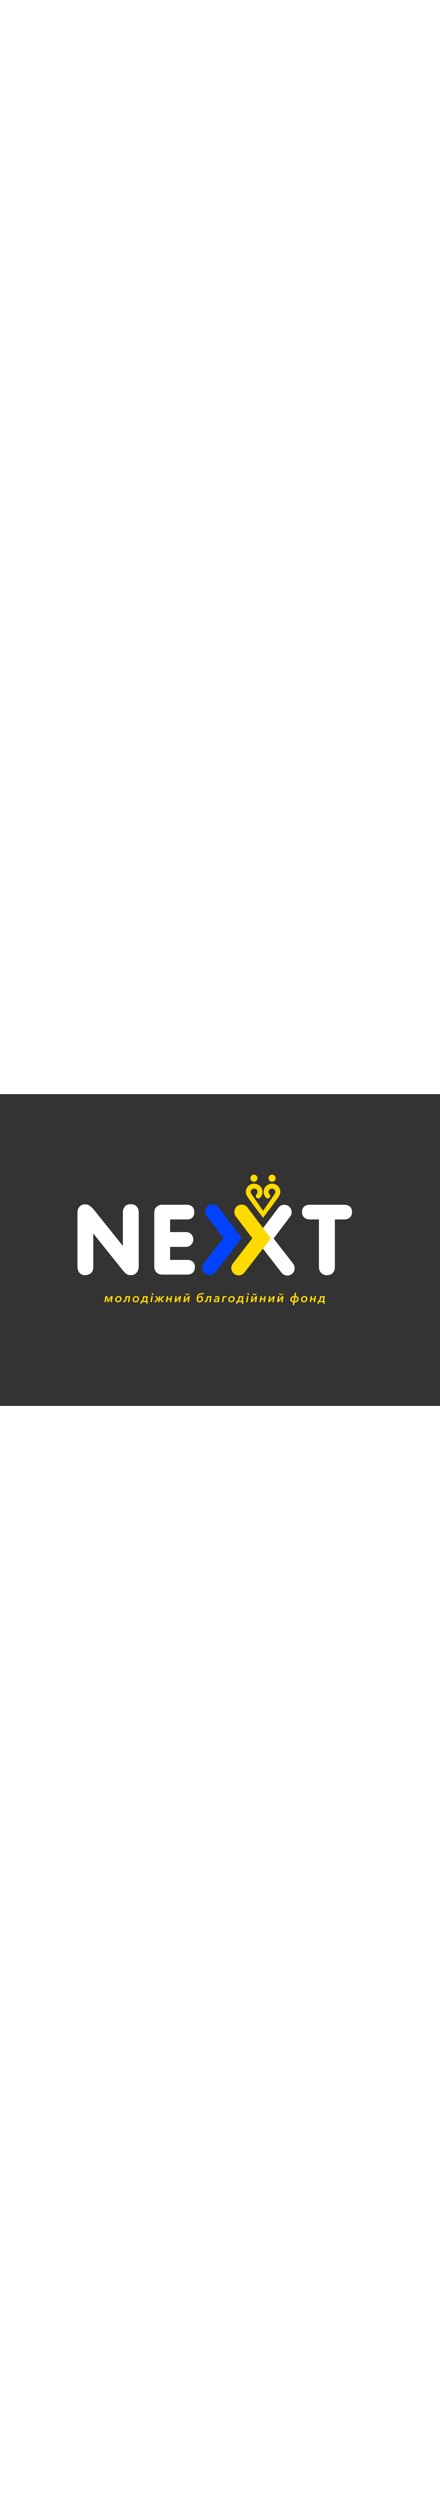 <svg
   xmlns:dc="http://purl.org/dc/elements/1.1/"
   xmlns:cc="http://creativecommons.org/ns#"
   xmlns:rdf="http://www.w3.org/1999/02/22-rdf-syntax-ns#"
   xmlns:svg="http://www.w3.org/2000/svg"
   xmlns="http://www.w3.org/2000/svg"
   viewBox="0 0 1122.52 793.707"
   xml:space="preserve"
   width="140px" 
   id="svg2"
   version="1.1"><rect x="0" y="0" width="1122.52" height="793.707" fill="#333333" stroke="none"/><defs
     id="defs6"><clipPath
       id="clipPath20"
       clipPathUnits="userSpaceOnUse"><path
         id="path18"
         d="M 0,595.28 H 841.89 V 0 H 0 Z" /></clipPath></defs><g
     transform="matrix(1.333,0,0,-1.333,0,793.707)"
     id="g10"><g
       id="g14"><g
         clip-path="url(#clipPath20)"
         id="g16"><g
           transform="translate(549.914,248.973)"
           id="g22"><path
             id="path24"
             style="fill:#ffffff;fill-opacity:1;fill-rule:nonzero;stroke:none"
             d="m 0,0 c 3.006,0 6.034,0.96 8.593,2.945 6.126,4.752 7.242,13.568 2.491,19.696 l -37.35,48.162 31.67,41.873 c 4.677,6.182 3.456,14.987 -2.728,19.664 -6.186,4.673 -14.988,3.457 -19.664,-2.728 L -61.629,70.587 -11.103,5.435 C -8.336,1.868 -4.19,0 0,0" /></g><g
           transform="translate(148.231,369.221)"
           id="g26"><path
             id="path28"
             style="fill:#ffffff;fill-opacity:1;fill-rule:nonzero;stroke:none"
             d="m 0,0 c 0,4.504 1.317,8.249 3.95,11.233 2.633,2.983 6.172,4.475 10.617,4.475 3.165,0 5.845,-0.724 8.037,-2.169 2.192,-1.446 4.749,-3.661 7.671,-6.643 l 56.304,-70.141 h 0.365 V 0.366 c 0,4.262 1.24,7.946 3.722,11.05 2.48,3.106 6.11,4.657 10.891,4.657 5.143,0 9.048,-1.461 11.712,-4.383 2.663,-2.922 3.995,-6.698 3.995,-11.324 v -103.063 c 0,-4.902 -1.385,-8.935 -4.155,-12.102 -2.77,-3.166 -6.5,-4.749 -11.187,-4.749 -3.379,0 -6.203,0.838 -8.471,2.511 -2.268,1.674 -4.559,4.019 -6.872,7.033 l -56.304,70.14 v -64.341 c 0,-4.84 -1.476,-8.608 -4.429,-11.301 -2.953,-2.694 -6.957,-4.042 -12.01,-4.042 -4.323,0.214 -7.71,1.796 -10.16,4.749 C 1.225,-111.845 0,-108.056 0,-103.428 Z" /></g><g
           transform="translate(295.249,330.499)"
           id="g30"><path
             id="path32"
             style="fill:#ffffff;fill-opacity:1;fill-rule:nonzero;stroke:none"
             d="m 0,0 v 38.356 c 0,5.084 1.507,8.905 4.521,11.462 3.014,2.558 6.362,3.837 10.046,3.837 h 47.902 c 4.322,0 7.77,-1.25 10.342,-3.745 2.572,-2.497 3.859,-5.983 3.859,-10.458 0,-3.926 -1.142,-7.214 -3.425,-9.862 C 70.961,26.94 67.37,25.616 62.469,25.616 H 30.275 V 1.506 h 29.956 c 4.536,0 8.067,-1.363 10.593,-4.087 2.528,-2.724 3.791,-6.05 3.791,-9.978 0,-3.835 -1.302,-7.162 -3.904,-9.976 -2.603,-2.817 -6.097,-4.225 -10.48,-4.225 H 30.275 v -24.887 h 32.194 c 5.266,0 9.14,-1.301 11.621,-3.904 2.48,-2.602 3.721,-5.793 3.721,-9.566 0,-4.323 -1.249,-7.832 -3.745,-10.525 -2.496,-2.695 -6.363,-4.042 -11.597,-4.042 H 15.708 c -5.053,0 -8.935,1.461 -11.643,4.383 C 1.354,-72.377 0,-68.846 0,-64.706 Z" /></g><g
           transform="translate(610.414,265.793)"
           id="g34"><path
             id="path36"
             style="fill:#ffffff;fill-opacity:1;fill-rule:nonzero;stroke:none"
             d="m 0,0 v 90.322 h -16.621 c -5.023,0 -8.897,1.234 -11.621,3.7 -2.724,2.465 -4.088,5.844 -4.088,10.136 0,9.467 5.237,14.203 15.709,14.203 h 64.158 c 10.471,0 15.708,-4.736 15.708,-14.203 0,-4.292 -1.355,-7.671 -4.064,-10.136 -2.71,-2.466 -6.592,-3.7 -11.644,-3.7 H 30.504 V 0 c 0,-5.176 -1.378,-9.156 -4.132,-11.94 -2.755,-2.787 -6.431,-4.18 -11.028,-4.18 -4.475,0 -8.151,1.401 -11.028,4.201 C 1.439,-9.118 0,-5.145 0,0" /></g><g
           transform="translate(456.736,249.323)"
           id="g38"><path
             id="path40"
             style="fill:#ffda00;fill-opacity:1;fill-rule:nonzero;stroke:none"
             d="m 0,0 c -3.006,0 -6.034,0.96 -8.593,2.945 -6.126,4.752 -7.242,13.568 -2.491,19.696 l 37.35,48.162 -31.67,41.873 c -4.677,6.182 -3.456,14.987 2.728,19.664 6.186,4.673 14.988,3.457 19.664,-2.728 L 61.629,70.587 11.103,5.435 C 8.336,1.868 4.19,0 0,0" /></g><g
           transform="translate(401.127,249.894)"
           id="g42"><path
             id="path44"
             style="fill:#0043ff;fill-opacity:1;fill-rule:nonzero;stroke:none"
             d="m 0,0 c -3.006,0 -6.034,0.96 -8.593,2.945 -6.126,4.752 -7.242,13.568 -2.491,19.696 l 37.35,48.162 -31.67,41.873 c -4.677,6.182 -3.456,14.987 2.728,19.664 6.186,4.673 14.988,3.457 19.664,-2.728 L 61.629,70.587 11.103,5.435 C 8.336,1.868 4.19,0 0,0" /></g><g
           transform="translate(199.715,198.158)"
           id="g46"><path
             id="path48"
             style="fill:#ffda00;fill-opacity:1;fill-rule:nonzero;stroke:none"
             d="m 0,0 1.978,11.437 h 3.74 L 7.743,3.693 h 0.024 l 4.646,7.744 h 3.884 L 14.271,0 H 11.58 l 1.477,8.363 H 12.985 L 7.934,0 H 6.242 L 4.146,8.387 H 4.098 L 2.645,0 Z" /></g><g
           transform="translate(225.947,200.159)"
           id="g50"><path
             id="path52"
             style="fill:#ffda00;fill-opacity:1;fill-rule:nonzero;stroke:none"
             d="M 0,0 C 1.175,0 2.132,0.437 2.871,1.311 3.61,2.185 3.979,3.249 3.979,4.504 3.979,5.361 3.713,6.068 3.181,6.624 2.648,7.18 1.937,7.458 1.048,7.458 -0.111,7.458 -1.06,7.018 -1.799,6.136 -2.538,5.254 -2.907,4.193 -2.907,2.955 -2.907,2.081 -2.649,1.37 -2.132,0.822 -1.617,0.274 -0.905,0 0,0 m -0.143,-2.311 c -1.605,0 -2.927,0.465 -3.967,1.394 -1.04,0.93 -1.561,2.124 -1.561,3.586 0,1.937 0.644,3.602 1.93,4.991 1.287,1.39 2.947,2.085 4.98,2.085 1.62,0 2.95,-0.461 3.991,-1.382 C 6.27,7.442 6.791,6.251 6.791,4.789 6.791,2.819 6.147,1.145 4.86,-0.238 3.574,-1.62 1.906,-2.311 -0.143,-2.311" /></g><g
           transform="translate(236.954,198.015)"
           id="g54"><path
             id="path56"
             style="fill:#ffda00;fill-opacity:1;fill-rule:nonzero;stroke:none"
             d="m 0,0 c -0.619,0 -1.151,0.056 -1.596,0.166 l 0.429,2.264 c 0.175,-0.064 0.421,-0.095 0.738,-0.095 0.731,0 1.354,0.381 1.87,1.144 0.517,0.761 0.942,2.104 1.275,4.026 l 0.715,4.074 h 9.078 L 10.484,0.143 H 7.696 L 9.316,9.34 H 5.766 L 5.313,6.838 C 4.869,4.407 4.237,2.66 3.419,1.596 2.601,0.531 1.461,0 0,0" /></g><g
           transform="translate(259.398,200.159)"
           id="g58"><path
             id="path60"
             style="fill:#ffda00;fill-opacity:1;fill-rule:nonzero;stroke:none"
             d="M 0,0 C 1.175,0 2.132,0.437 2.871,1.311 3.61,2.185 3.979,3.249 3.979,4.504 3.979,5.361 3.713,6.068 3.181,6.624 2.648,7.18 1.937,7.458 1.048,7.458 -0.111,7.458 -1.06,7.018 -1.799,6.136 -2.538,5.254 -2.907,4.193 -2.907,2.955 -2.907,2.081 -2.649,1.37 -2.132,0.822 -1.617,0.274 -0.905,0 0,0 m -0.143,-2.311 c -1.605,0 -2.927,0.465 -3.967,1.394 -1.04,0.93 -1.561,2.124 -1.561,3.586 0,1.937 0.644,3.602 1.93,4.991 1.287,1.39 2.947,2.085 4.98,2.085 1.62,0 2.95,-0.461 3.991,-1.382 C 6.27,7.442 6.791,6.251 6.791,4.789 6.791,2.819 6.147,1.145 4.86,-0.238 3.574,-1.62 1.906,-2.311 -0.143,-2.311" /></g><g
           transform="translate(273.694,200.445)"
           id="g62"><path
             id="path64"
             style="fill:#ffda00;fill-opacity:1;fill-rule:nonzero;stroke:none"
             d="M 0,0 H 5.027 L 6.29,6.91 H 2.549 L 2.264,5.409 C 1.819,3.09 1.064,1.287 0,0 M -5.075,-5.527 -4.146,0 h 1.168 c 1.334,1.43 2.239,3.479 2.716,6.147 L 0.262,9.149 H 9.435 L 7.815,0 H 9.507 L 8.554,-5.527 H 6.147 l 0.572,3.24 h -8.863 l -0.548,-3.24 z" /></g><g
           transform="translate(293.004,212.299)"
           id="g66"><path
             id="path68"
             style="fill:#ffda00;fill-opacity:1;fill-rule:nonzero;stroke:none"
             d="m 0,0 c -0.326,-0.342 -0.727,-0.512 -1.203,-0.512 -0.477,0 -0.874,0.147 -1.192,0.441 -0.317,0.294 -0.476,0.694 -0.476,1.203 0,0.492 0.175,0.905 0.524,1.239 0.349,0.333 0.755,0.5 1.215,0.5 0.461,0 0.846,-0.151 1.156,-0.452 C 0.333,2.116 0.489,1.72 0.489,1.228 0.489,0.751 0.326,0.342 0,0 m -5.253,-14.141 2.001,11.437 h 2.812 l -2.026,-11.437 z" /></g><g
           transform="translate(294.327,198.158)"
           id="g70"><path
             id="path72"
             style="fill:#ffda00;fill-opacity:1;fill-rule:nonzero;stroke:none"
             d="M 0,0 6.171,6.171 2.502,11.437 H 5.718 L 9.125,6.313 h 0.072 l 0.882,5.124 h 2.787 L 11.985,6.313 h 0.071 l 4.884,5.124 h 3.622 L 14.82,5.861 18.942,0 H 15.654 L 11.889,5.552 H 11.818 L 10.865,0 H 8.077 L 9.03,5.552 H 8.959 L 3.646,0 Z" /></g><g
           transform="translate(317.224,198.158)"
           id="g74"><path
             id="path76"
             style="fill:#ffda00;fill-opacity:1;fill-rule:nonzero;stroke:none"
             d="M 0,0 2.001,11.437 H 4.813 L 4.026,7.076 h 4.813 l 0.763,4.361 H 12.39 L 10.364,0 H 7.577 L 8.434,4.837 H 3.669 L 2.788,0 Z" /></g><g
           transform="translate(333.735,198.158)"
           id="g78"><path
             id="path80"
             style="fill:#ffda00;fill-opacity:1;fill-rule:nonzero;stroke:none"
             d="m 0,0 1.978,11.437 h 2.763 l -1.31,-7.624 6.385,7.624 h 3.002 L 10.817,0 H 8.101 l 1.31,7.601 H 9.364 L 3.05,0 Z" /></g><g
           transform="translate(358.252,211.62)"
           id="g82"><path
             id="path84"
             style="fill:#ffda00;fill-opacity:1;fill-rule:nonzero;stroke:none"
             d="m 0,0 c -1.017,0 -1.843,0.266 -2.478,0.798 -0.635,0.532 -0.969,1.29 -1.001,2.275 l 1.573,0.31 c 0.048,-0.54 0.242,-0.953 0.584,-1.238 0.341,-0.287 0.798,-0.429 1.369,-0.429 0.588,0 1.097,0.142 1.525,0.429 0.429,0.285 0.723,0.698 0.882,1.238 L 3.955,3.073 C 3.494,1.024 2.176,0 0,0 m -7.577,-13.462 1.978,11.437 h 2.764 L -4.146,-9.649 2.24,-2.025 H 5.242 L 3.24,-13.462 H 0.524 l 1.31,7.601 H 1.787 l -6.314,-7.601 z" /></g><g
           transform="translate(381.911,200.159)"
           id="g86"><path
             id="path88"
             style="fill:#ffda00;fill-opacity:1;fill-rule:nonzero;stroke:none"
             d="M 0,0 C 1.159,0 2.116,0.461 2.871,1.383 3.625,2.304 4.002,3.352 4.002,4.527 4.002,5.354 3.749,6.04 3.24,6.588 2.731,7.137 2.025,7.41 1.12,7.41 -0.008,7.41 -0.953,6.966 -1.716,6.076 -2.478,5.187 -2.859,4.162 -2.859,3.003 -2.859,2.145 -2.605,1.43 -2.097,0.858 -1.589,0.286 -0.89,0 0,0 m -0.119,-2.311 c -1.859,0 -3.264,0.525 -4.217,1.573 -0.89,0.984 -1.335,2.35 -1.335,4.098 0,1.175 0.155,2.486 0.465,3.931 0.31,1.445 0.727,2.708 1.251,3.788 0.539,1.08 1.243,1.931 2.108,2.55 0.866,0.619 1.974,1.001 3.324,1.143 l 2.955,0.334 c 0.634,0.08 1.111,0.199 1.429,0.358 0.318,0.158 0.556,0.412 0.715,0.762 l 1.93,-0.595 C 8.172,14.74 7.731,14.085 7.184,13.665 6.635,13.244 5.909,12.978 5.003,12.866 L 1.858,12.485 C 0.492,12.326 -0.576,11.854 -1.346,11.067 -2.117,10.281 -2.685,8.951 -3.05,7.077 h 0.071 c 1.176,1.699 2.812,2.549 4.909,2.549 1.445,0 2.621,-0.457 3.526,-1.37 C 6.361,7.343 6.814,6.132 6.814,4.623 6.814,2.605 6.147,0.945 4.812,-0.357 3.479,-1.659 1.834,-2.311 -0.119,-2.311" /></g><g
           transform="translate(392.704,198.015)"
           id="g90"><path
             id="path92"
             style="fill:#ffda00;fill-opacity:1;fill-rule:nonzero;stroke:none"
             d="m 0,0 c -0.619,0 -1.151,0.056 -1.596,0.166 l 0.429,2.264 c 0.175,-0.064 0.421,-0.095 0.738,-0.095 0.731,0 1.354,0.381 1.87,1.144 0.517,0.761 0.942,2.104 1.275,4.026 l 0.715,4.074 h 9.078 L 10.484,0.143 H 7.696 L 9.316,9.34 H 5.766 L 5.313,6.838 C 4.869,4.407 4.237,2.66 3.419,1.596 2.601,0.531 1.461,0 0,0" /></g><g
           transform="translate(413.671,199.969)"
           id="g94"><path
             id="path96"
             style="fill:#ffda00;fill-opacity:1;fill-rule:nonzero;stroke:none"
             d="M 0,0 C 0.841,0 1.56,0.258 2.156,0.774 2.751,1.291 3.121,1.937 3.264,2.717 L 3.407,3.432 H 3.073 C -0.215,3.432 -1.859,2.764 -1.859,1.43 -1.859,0.477 -1.239,0 0,0 m -0.953,-2.049 c -0.969,0 -1.811,0.238 -2.526,0.715 -0.715,0.477 -1.072,1.247 -1.072,2.312 0,2.969 2.74,4.455 8.219,4.455 0.048,0.254 0.073,0.5 0.073,0.738 0,1.032 -0.707,1.549 -2.121,1.549 -1.144,0 -2.248,-0.381 -3.312,-1.144 l -1.072,1.883 c 1.366,0.984 2.962,1.477 4.789,1.477 0.794,0 1.505,-0.104 2.132,-0.31 C 4.785,9.419 5.325,9.05 5.778,8.519 6.23,7.985 6.457,7.307 6.457,6.48 6.457,6.179 6.424,5.821 6.361,5.409 L 5.527,0.763 C 5.336,-0.413 5.242,-1.271 5.242,-1.811 H 2.668 c 0,0.429 0.047,0.882 0.143,1.359 H 2.763 C 1.874,-1.517 0.634,-2.049 -0.953,-2.049" /></g><g
           transform="translate(424.559,198.158)"
           id="g98"><path
             id="path100"
             style="fill:#ffda00;fill-opacity:1;fill-rule:nonzero;stroke:none"
             d="M 0,0 2.002,11.437 H 9.411 L 9.03,9.197 H 4.408 L 2.788,0 Z" /></g><g
           transform="translate(442.5,200.159)"
           id="g102"><path
             id="path104"
             style="fill:#ffda00;fill-opacity:1;fill-rule:nonzero;stroke:none"
             d="m 0,0 c 1.175,0 2.132,0.437 2.87,1.311 0.74,0.874 1.109,1.938 1.109,3.193 0,0.857 -0.267,1.564 -0.798,2.12 C 2.648,7.18 1.937,7.458 1.048,7.458 -0.111,7.458 -1.061,7.018 -1.799,6.136 -2.538,5.254 -2.907,4.193 -2.907,2.955 -2.907,2.081 -2.649,1.37 -2.133,0.822 -1.617,0.274 -0.905,0 0,0 m -0.144,-2.311 c -1.604,0 -2.926,0.465 -3.966,1.394 -1.04,0.93 -1.561,2.124 -1.561,3.586 0,1.937 0.644,3.602 1.93,4.991 1.287,1.39 2.946,2.085 4.979,2.085 1.62,0 2.95,-0.461 3.991,-1.382 C 6.271,7.442 6.79,6.251 6.79,4.789 6.79,2.819 6.147,1.145 4.86,-0.238 3.573,-1.62 1.906,-2.311 -0.144,-2.311" /></g><g
           transform="translate(456.796,200.445)"
           id="g106"><path
             id="path108"
             style="fill:#ffda00;fill-opacity:1;fill-rule:nonzero;stroke:none"
             d="M 0,0 H 5.027 L 6.29,6.91 H 2.55 L 2.264,5.409 C 1.818,3.09 1.064,1.287 0,0 M -5.075,-5.527 -4.146,0 h 1.167 c 1.335,1.43 2.241,3.479 2.717,6.147 L 0.262,9.149 H 9.436 L 7.815,0 H 9.507 L 8.554,-5.527 H 6.147 l 0.572,3.24 h -8.864 l -0.547,-3.24 z" /></g><g
           transform="translate(476.106,212.299)"
           id="g110"><path
             id="path112"
             style="fill:#ffda00;fill-opacity:1;fill-rule:nonzero;stroke:none"
             d="m 0,0 c -0.325,-0.342 -0.727,-0.512 -1.203,-0.512 -0.477,0 -0.874,0.147 -1.192,0.441 -0.317,0.294 -0.476,0.694 -0.476,1.203 0,0.492 0.175,0.905 0.524,1.239 0.349,0.333 0.754,0.5 1.215,0.5 0.461,0 0.846,-0.151 1.156,-0.452 C 0.334,2.116 0.488,1.72 0.488,1.228 0.488,0.751 0.325,0.342 0,0 m -5.254,-14.141 2.002,11.437 h 2.812 l -2.026,-11.437 z" /></g><g
           transform="translate(487.174,211.62)"
           id="g114"><path
             id="path116"
             style="fill:#ffda00;fill-opacity:1;fill-rule:nonzero;stroke:none"
             d="m 0,0 c -1.017,0 -1.843,0.266 -2.478,0.798 -0.635,0.532 -0.969,1.29 -1.001,2.275 l 1.573,0.31 c 0.048,-0.54 0.242,-0.953 0.584,-1.238 0.341,-0.287 0.798,-0.429 1.37,-0.429 0.587,0 1.096,0.142 1.524,0.429 0.429,0.285 0.723,0.698 0.882,1.238 L 3.955,3.073 C 3.494,1.024 2.176,0 0,0 M -7.577,-13.462 -5.6,-2.025 h 2.765 l -1.311,-7.624 6.385,7.624 H 5.241 L 3.24,-13.462 H 0.524 l 1.311,7.601 H 1.787 l -6.314,-7.601 z" /></g><g
           transform="translate(496.537,198.158)"
           id="g118"><path
             id="path120"
             style="fill:#ffda00;fill-opacity:1;fill-rule:nonzero;stroke:none"
             d="M 0,0 2.002,11.437 H 4.813 L 4.027,7.076 H 8.84 l 0.763,4.361 H 12.39 L 10.364,0 H 7.577 L 8.435,4.837 H 3.67 L 2.788,0 Z" /></g><g
           transform="translate(513.048,198.158)"
           id="g122"><path
             id="path124"
             style="fill:#ffda00;fill-opacity:1;fill-rule:nonzero;stroke:none"
             d="m 0,0 1.978,11.437 h 2.764 l -1.31,-7.624 6.384,7.624 h 3.002 L 10.817,0 H 8.102 l 1.31,7.601 H 9.364 L 3.05,0 Z" /></g><g
           transform="translate(537.565,211.62)"
           id="g126"><path
             id="path128"
             style="fill:#ffda00;fill-opacity:1;fill-rule:nonzero;stroke:none"
             d="m 0,0 c -1.017,0 -1.843,0.266 -2.478,0.798 -0.635,0.532 -0.969,1.29 -1.001,2.275 l 1.573,0.31 c 0.048,-0.54 0.242,-0.953 0.584,-1.238 0.341,-0.287 0.798,-0.429 1.37,-0.429 0.587,0 1.096,0.142 1.524,0.429 0.429,0.285 0.723,0.698 0.882,1.238 L 3.955,3.073 C 3.494,1.024 2.176,0 0,0 M -7.577,-13.462 -5.6,-2.025 h 2.765 l -1.311,-7.624 6.385,7.624 H 5.241 L 3.24,-13.462 H 0.524 l 1.311,7.601 H 1.787 l -6.314,-7.601 z" /></g><g
           transform="translate(564.298,200.088)"
           id="g130"><path
             id="path132"
             style="fill:#ffda00;fill-opacity:1;fill-rule:nonzero;stroke:none"
             d="m 0,0 c 1.397,0.079 2.506,0.48 3.324,1.203 0.818,0.723 1.227,1.712 1.227,2.967 0,1.906 -1.088,2.986 -3.264,3.24 z m -2.787,0.048 1.31,7.386 C -2.891,7.354 -4.007,6.961 -4.824,6.255 -5.643,5.548 -6.052,4.566 -6.052,3.313 c 0,-1.955 1.088,-3.042 3.265,-3.265 m -1.359,-7.696 0.929,5.361 c -1.81,0.207 -3.208,0.782 -4.193,1.727 -0.985,0.945 -1.477,2.188 -1.477,3.729 0,2.018 0.723,3.609 2.168,4.777 1.446,1.167 3.327,1.791 5.647,1.87 L 0,16.083 H 2.812 L 1.691,9.745 C 3.534,9.555 4.944,8.99 5.921,8.054 6.897,7.116 7.387,5.869 7.387,4.312 7.387,2.279 6.667,0.68 5.23,-0.488 3.792,-1.655 1.906,-2.279 -0.429,-2.358 l -0.905,-5.29 z" /></g><g
           transform="translate(581.643,200.159)"
           id="g134"><path
             id="path136"
             style="fill:#ffda00;fill-opacity:1;fill-rule:nonzero;stroke:none"
             d="M 0,0 C 1.176,0 2.133,0.437 2.871,1.311 3.61,2.185 3.979,3.249 3.979,4.504 3.979,5.361 3.713,6.068 3.182,6.624 2.648,7.18 1.938,7.458 1.049,7.458 -0.111,7.458 -1.06,7.018 -1.799,6.136 -2.537,5.254 -2.906,4.193 -2.906,2.955 -2.906,2.081 -2.648,1.37 -2.132,0.822 -1.616,0.274 -0.905,0 0,0 m -0.143,-2.311 c -1.604,0 -2.926,0.465 -3.966,1.394 -1.041,0.93 -1.561,2.124 -1.561,3.586 0,1.937 0.643,3.602 1.93,4.991 1.286,1.39 2.946,2.085 4.979,2.085 1.62,0 2.95,-0.461 3.991,-1.382 C 6.271,7.442 6.791,6.251 6.791,4.789 6.791,2.819 6.147,1.145 4.861,-0.238 3.574,-1.62 1.906,-2.311 -0.143,-2.311" /></g><g
           transform="translate(592.602,198.158)"
           id="g138"><path
             id="path140"
             style="fill:#ffda00;fill-opacity:1;fill-rule:nonzero;stroke:none"
             d="M 0,0 2.002,11.437 H 4.813 L 4.027,7.076 H 8.84 l 0.763,4.361 H 12.39 L 10.364,0 H 7.577 L 8.435,4.837 H 3.67 L 2.788,0 Z" /></g><g
           transform="translate(612.449,200.445)"
           id="g142"><path
             id="path144"
             style="fill:#ffda00;fill-opacity:1;fill-rule:nonzero;stroke:none"
             d="M 0,0 H 5.027 L 6.29,6.91 H 2.55 L 2.264,5.409 C 1.818,3.09 1.064,1.287 0,0 M -5.075,-5.527 -4.146,0 h 1.167 c 1.335,1.43 2.241,3.479 2.717,6.147 L 0.262,9.149 H 9.436 L 7.815,0 H 9.507 L 8.554,-5.527 H 6.147 l 0.572,3.24 h -8.864 l -0.547,-3.24 z" /></g><g
           transform="translate(536.457,408.74)"
           id="g146"><path
             id="path148"
             style="fill:#ffda00;fill-opacity:1;fill-rule:nonzero;stroke:none"
             d="M 0,0 C 0,-3.84 -2.13,-8.07 -4.61,-11.47 -12.26,-21.96 -33,-49.56 -33,-49.56 c 0,0 -20.74,27.6 -28.39,38.09 -2.48,3.4 -4.61,7.63 -4.61,11.47 0,8.7 7.04,15.75 15.74,15.75 4.29,0 8.26,-1.67 11.2,-4.41 2.94,-2.74 4.84,-6.56 4.97,-10.84 0.13,-4.35 -1.48,-8.47 -4.52,-11.56 -1.67,-1.7 -4.4,-1.98 -6.29,-0.54 -2.29,1.74 -2.51,4.98 -0.65,7 0.98,1.08 1.76,2.36 1.93,3.81 0.46,3.8 -2.51,7.05 -6.22,7.05 h -0.41 c -3.46,0 -6.27,-2.81 -6.27,-6.27 v -0.31 c 0,-1.68 0.9,-3.05 1.84,-4.44 5.94,-8.77 20.57,-29.81 21.68,-31.43 1.11,1.62 15.74,22.66 21.68,31.43 0.94,1.39 1.84,2.76 1.84,4.44 v 0.31 c 0,3.46 -2.81,6.27 -6.27,6.27 h -0.41 c -3.71,0 -6.68,-3.25 -6.22,-7.05 0.17,-1.45 0.95,-2.73 1.93,-3.81 1.86,-2.02 1.64,-5.26 -0.65,-7 -1.89,-1.44 -4.62,-1.16 -6.29,0.54 -3.04,3.09 -4.65,7.21 -4.52,11.56 0.13,4.28 2.03,8.1 4.97,10.84 2.94,2.74 6.91,4.41 11.2,4.41 C -7.04,15.75 0,8.7 0,0" /></g><g
           transform="translate(492.789,434.841)"
           id="g150"><path
             id="path152"
             style="fill:#ffda00;fill-opacity:1;fill-rule:nonzero;stroke:none"
             d="m 0,0 c 0,-3.751 -3.041,-6.793 -6.793,-6.793 -3.751,0 -6.792,3.042 -6.792,6.793 0,3.751 3.041,6.793 6.792,6.793 C -3.041,6.793 0,3.751 0,0" /></g><g
           transform="translate(527.541,434.841)"
           id="g154"><path
             id="path156"
             style="fill:#ffda00;fill-opacity:1;fill-rule:nonzero;stroke:none"
             d="m 0,0 c 0,-3.751 -3.041,-6.793 -6.793,-6.793 -3.751,0 -6.792,3.042 -6.792,6.793 0,3.751 3.041,6.793 6.792,6.793 C -3.041,6.793 0,3.751 0,0" /></g></g></g></g></svg>